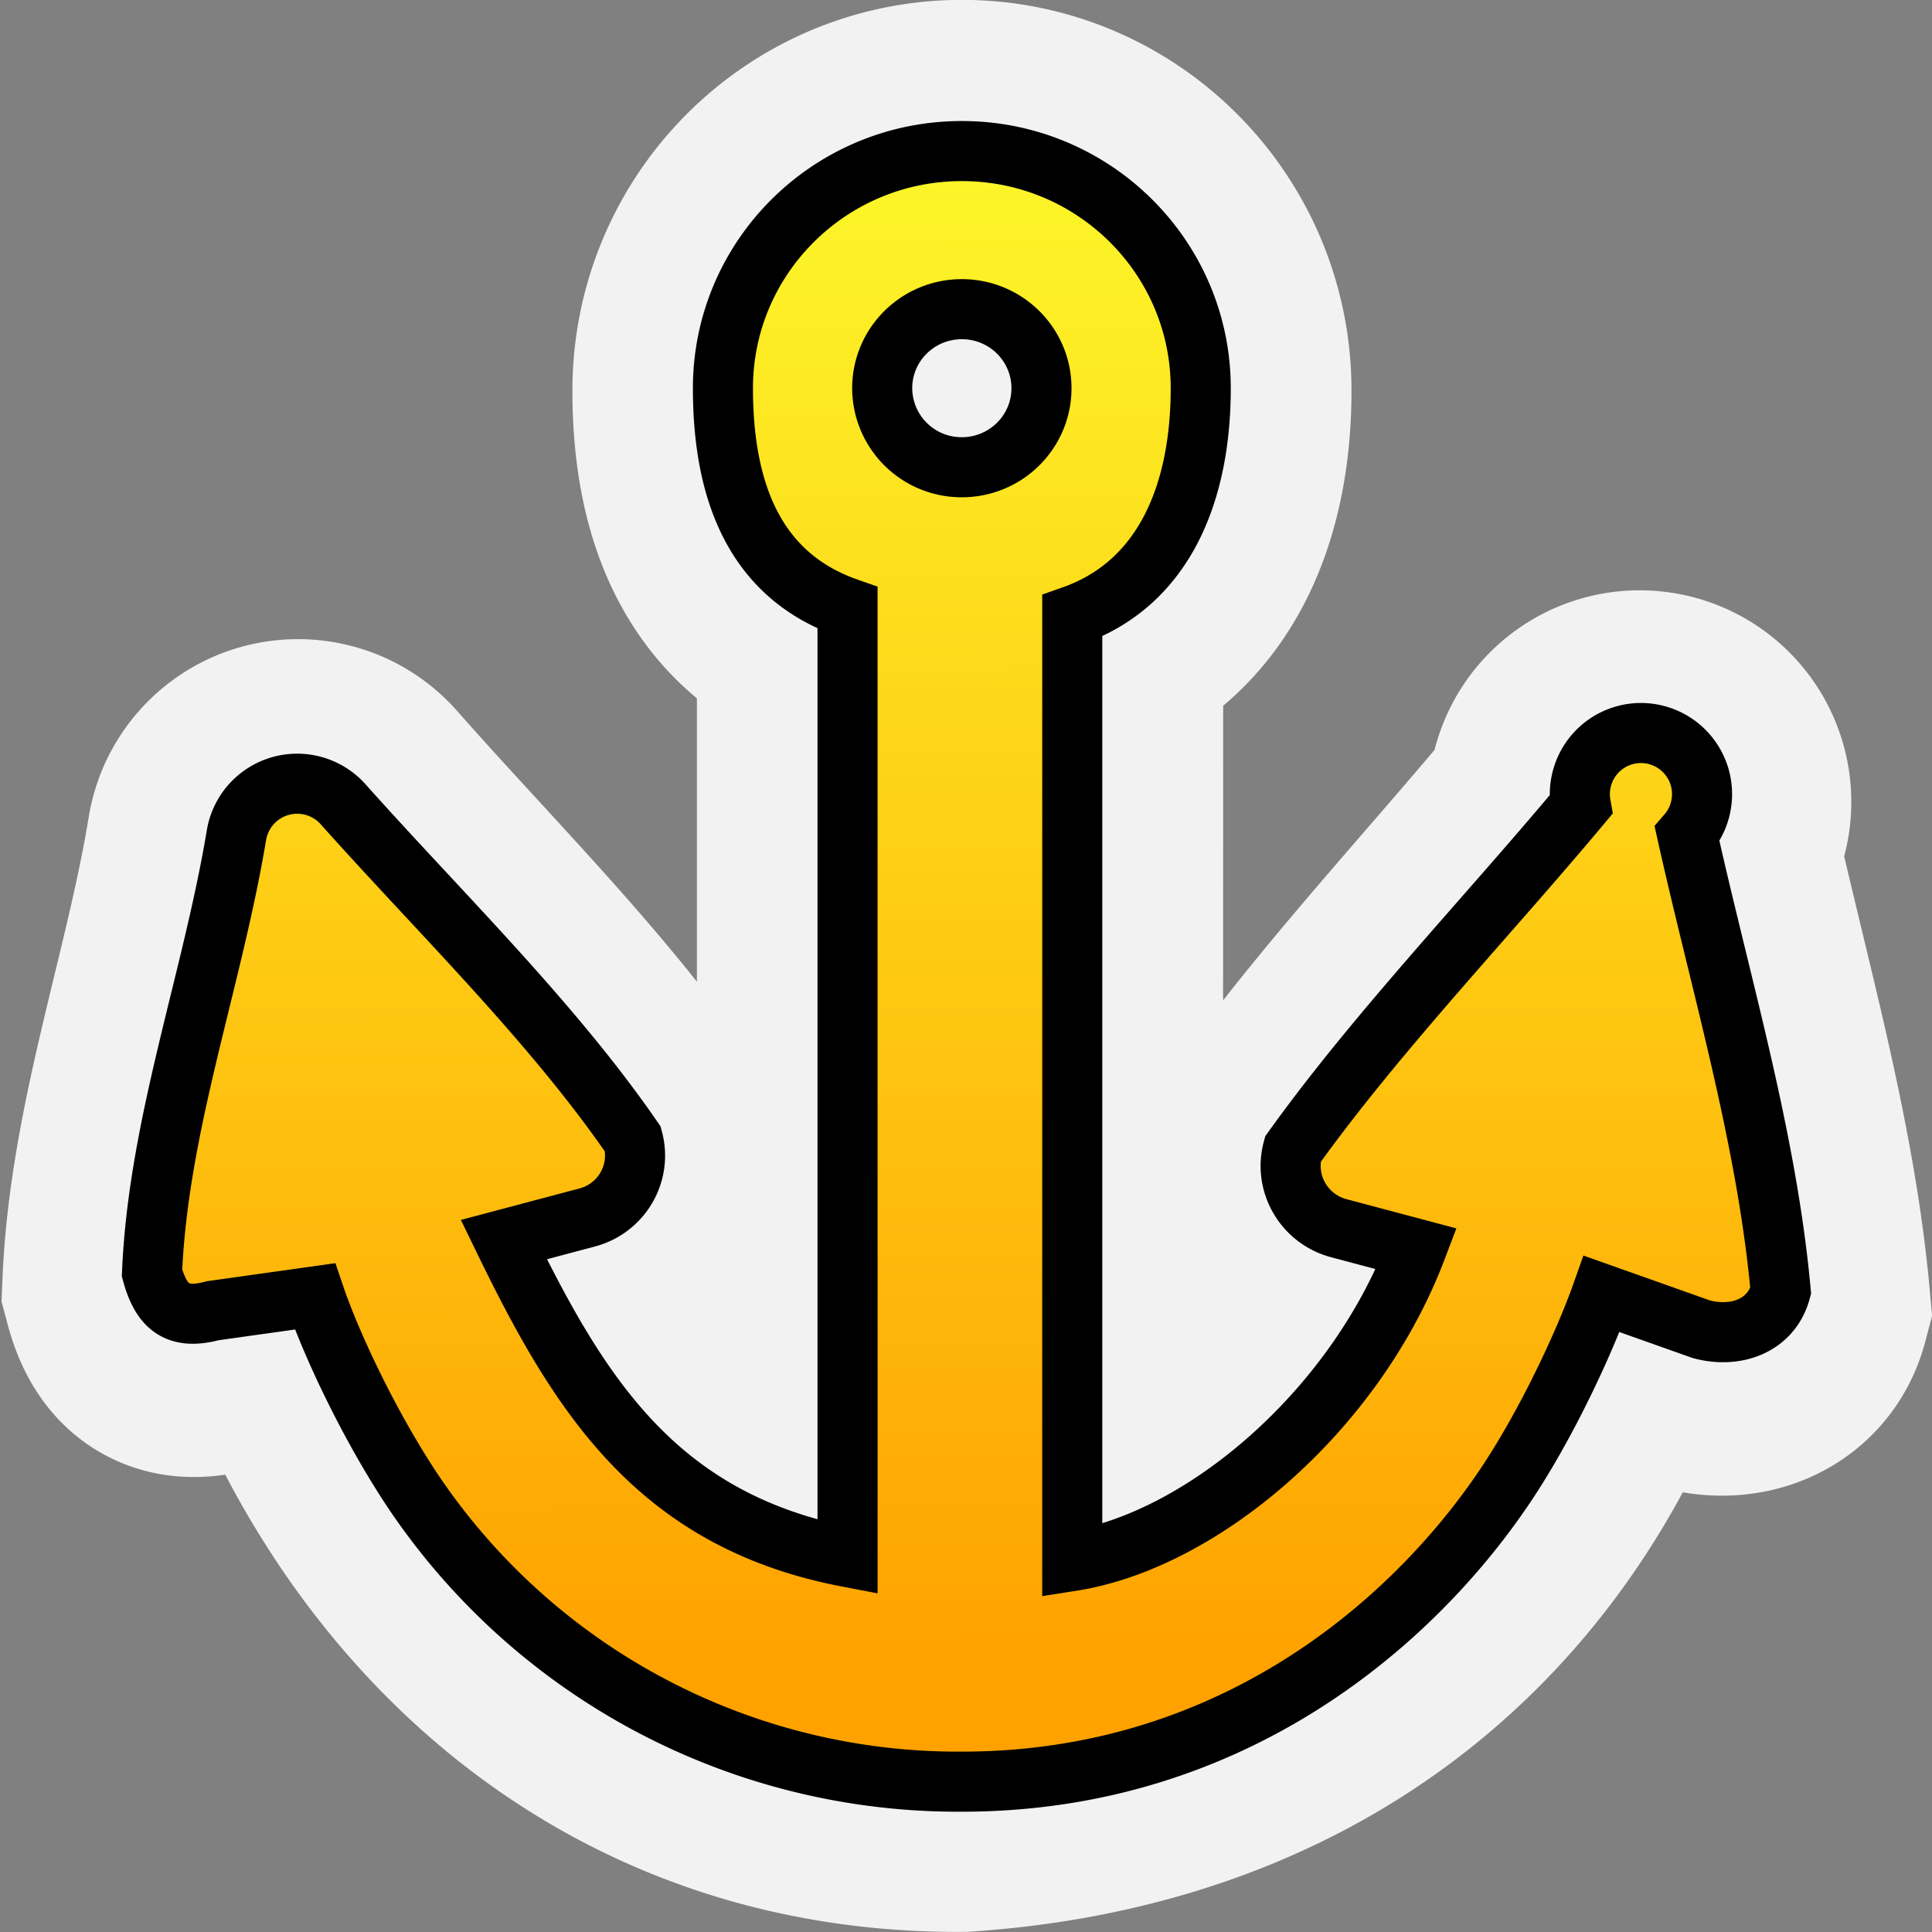<svg width="32" height="32" xmlns="http://www.w3.org/2000/svg"><rect width="100%" height="100%" fill="#808080" stroke="none"/><defs><linearGradient id="a" x1="15.94" x2="15.9" y1="27.88" y2="-.126" gradientTransform="matrix(.993 0 0 .982 .116 .141)" gradientUnits="userSpaceOnUse"><stop stop-color="#ffa200" offset="0"/><stop stop-color="#fcff2d" offset="1"/></linearGradient></defs><path d="M17.76 10.28c1.535-.545 2.125-2.082 2.125-3.811 0-2.193-1.769-3.971-3.952-3.971s-3.952 1.778-3.952 3.971c0 1.729.527 3.134 2.062 3.679v15.89c-3.171-.617-4.444-2.731-5.685-5.315l1.38-.371c.569-.154.906-.74.754-1.313-1.34-1.968-3.185-3.783-4.794-5.608a1.013 1.013 0 0 0-1.762.51c-.402 2.45-1.295 4.863-1.397 7.34.155.581.425.789 1.003.633l1.69-.24c1.723 4.543 5.467 7.857 10.7 7.824 5.172-.35 8.915-3.165 10.58-7.867l1.65.593c.577.156 1.157-.062 1.31-.642-.233-2.575-.99-5.12-1.547-7.65a1.005 1.005 0 1 0-1.759-.49c-1.564 1.896-3.375 3.811-4.761 5.767a1.08 1.08 0 0 0 .76 1.322l1.283.346c-1.016 2.711-3.534 4.882-5.693 5.225z" clip-rule="evenodd" fill="#f2f2f2" fill-rule="evenodd" stroke="#f2f2f2" stroke-width="5"/><path d="M17.76 10.2c1.537-.54 2.128-2.059 2.128-3.77 0-2.169-1.772-3.928-3.957-3.928-2.186 0-3.957 1.759-3.957 3.928 0 1.71.527 3.1 2.064 3.639v15.72c-3.159-.604-4.445-2.689-5.693-5.257l1.382-.367c.57-.152.907-.733.755-1.298-1.343-1.95-3.19-3.743-4.8-5.547a1.02 1.02 0 0 0-1.764.503c-.403 2.424-1.297 4.809-1.4 7.261.156.574.427.78 1.005.626l1.694-.238c.275.81.921 2.182 1.65 3.266a10.87 10.87 0 0 0 9.065 4.772c4.492 0 7.494-2.658 9-4.902.684-1.017 1.318-2.388 1.597-3.177l1.652.586c.578.154 1.158-.062 1.313-.635-.234-2.548-.993-5.065-1.55-7.566a1.012 1.012 0 1 0-1.761-.485c-1.567 1.875-3.379 3.767-4.769 5.704-.154.57.187 1.155.761 1.308l1.286.342c-1.025 2.698-3.553 4.831-5.701 5.17zm-.51-3.77c0 .723-.59 1.309-1.32 1.309a1.314 1.314 0 0 1-1.318-1.309c0-.723.59-1.309 1.319-1.309s1.319.586 1.319 1.309z" clip-rule="evenodd" fill="url(#a)" fill-rule="evenodd" stroke="#000" stroke-width=".995"/></svg>